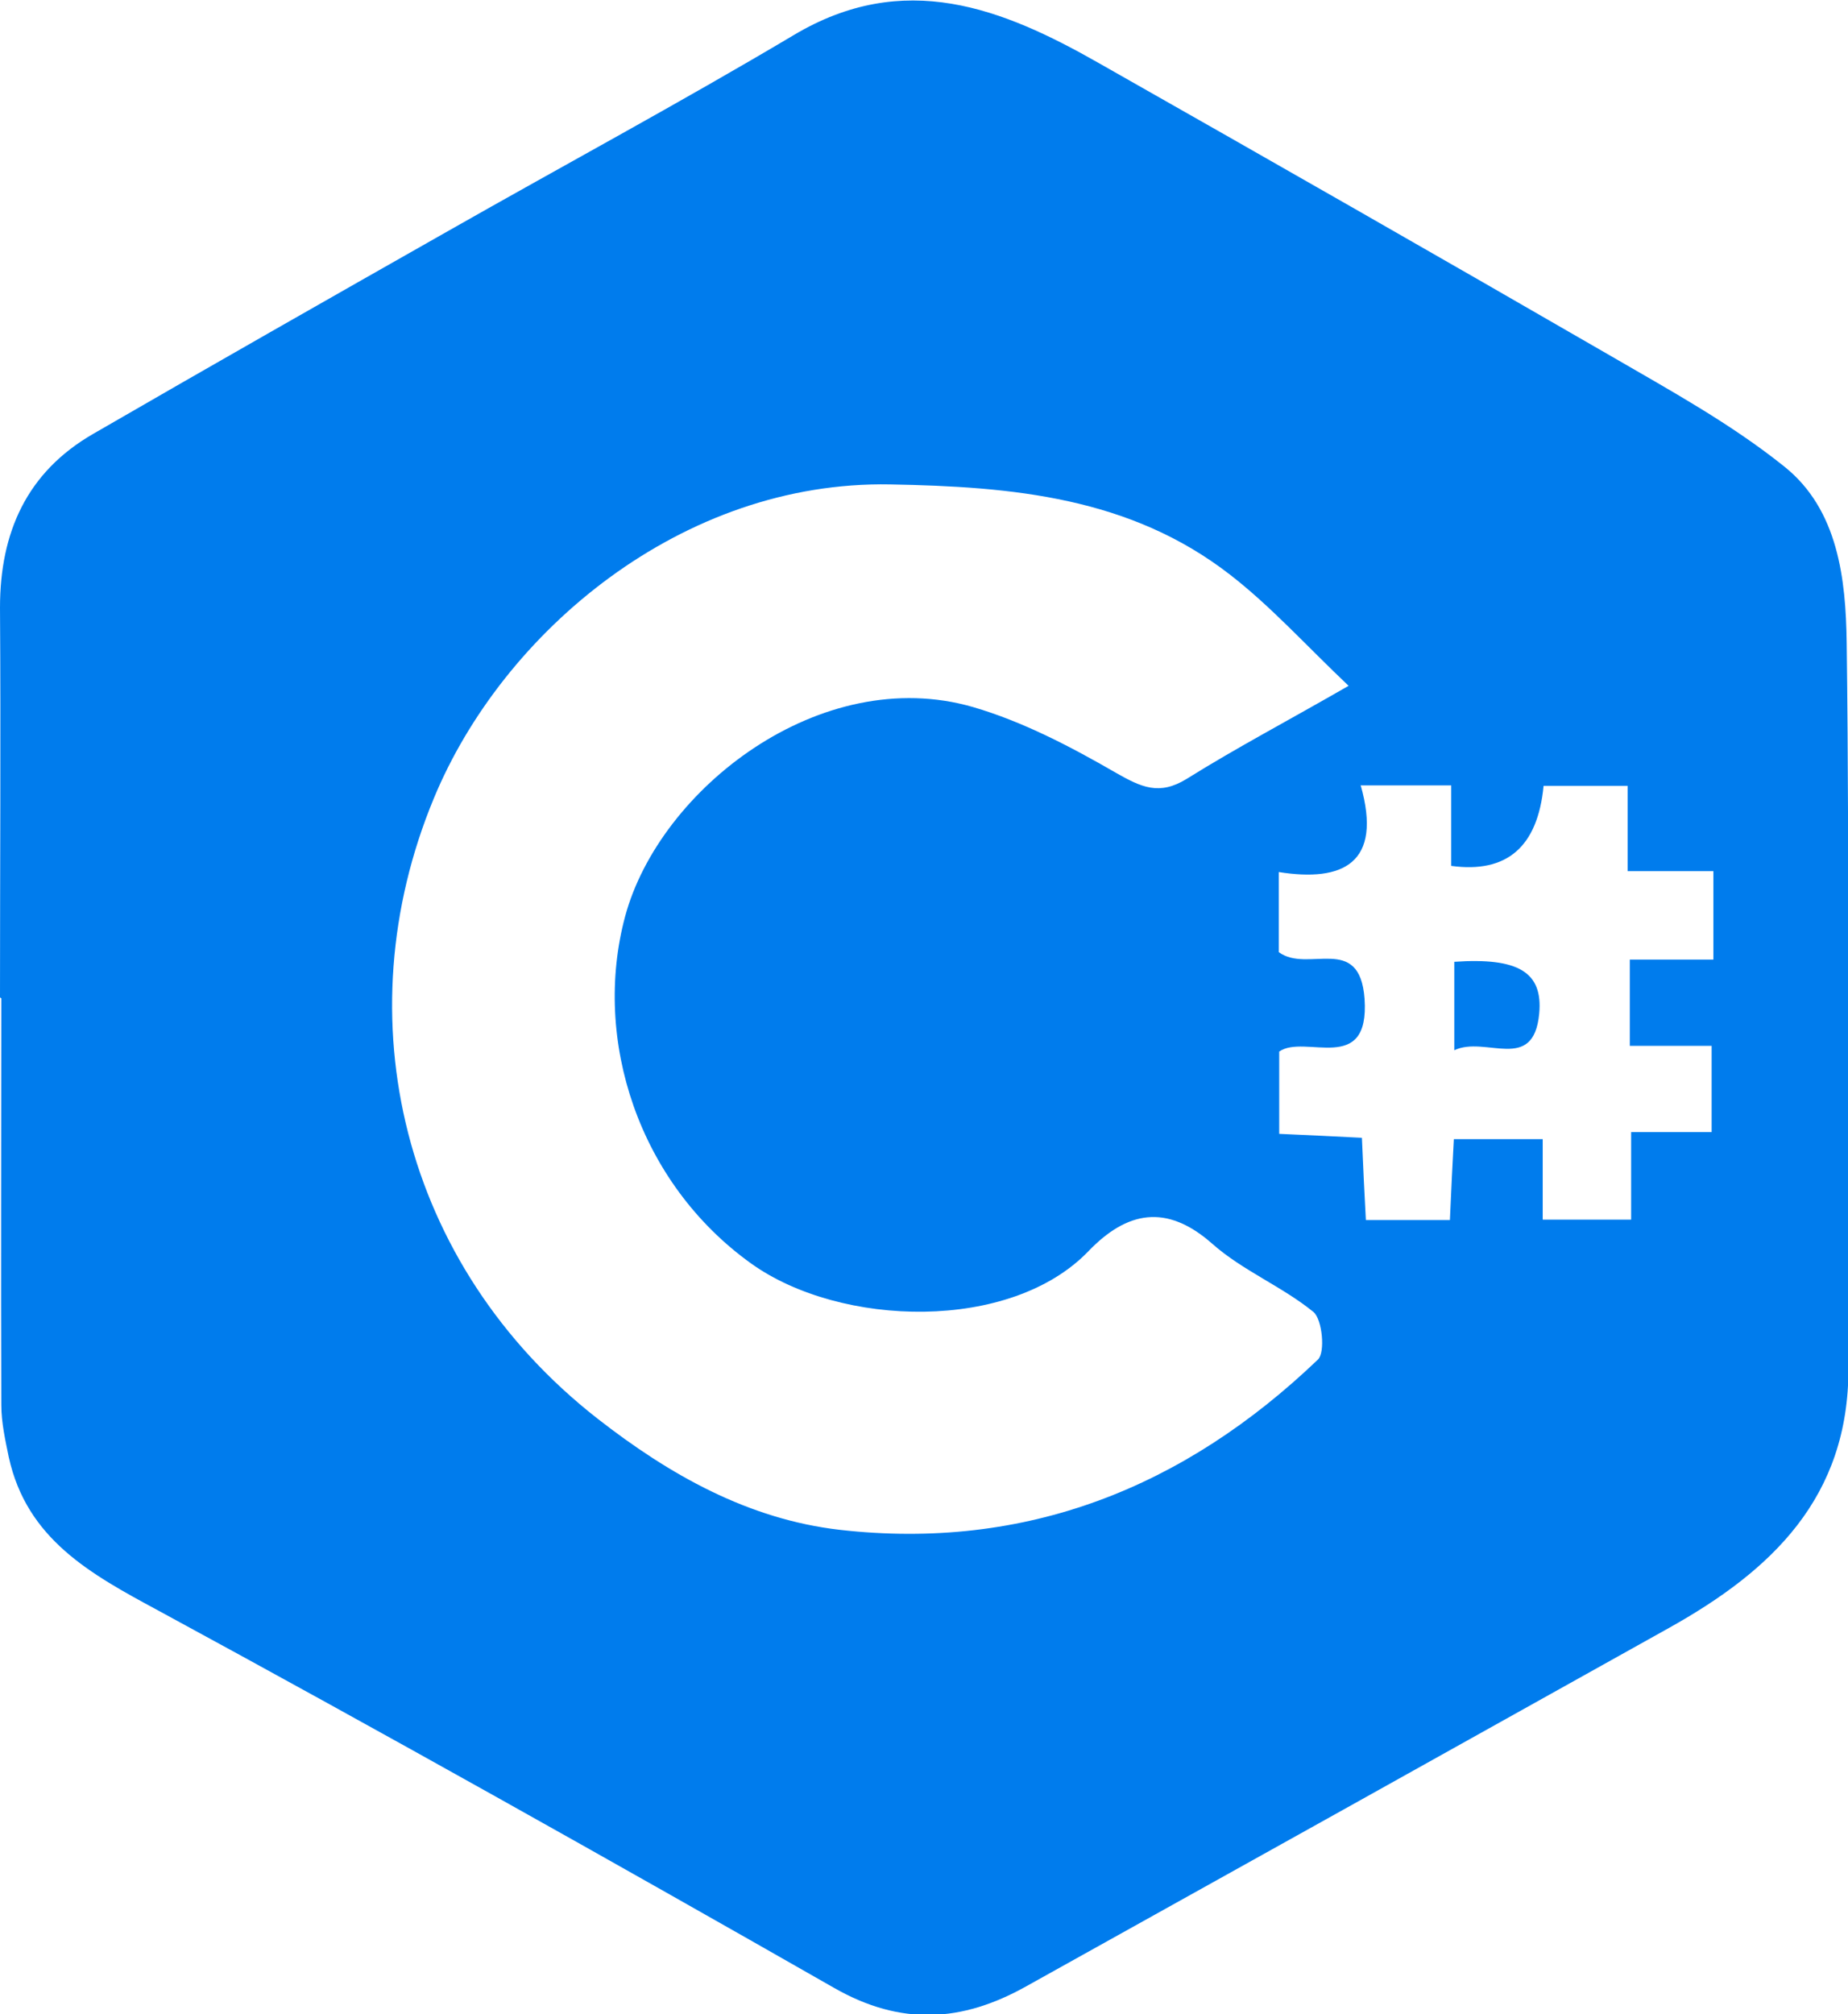 <?xml version="1.0" encoding="UTF-8"?>
<svg id="Layer_2" data-name="Layer 2" xmlns="http://www.w3.org/2000/svg" viewBox="0 0 42.01 45.78">
  <defs>
    <style>
      .cls-1 {
        fill: #007ced;
      }
    </style>
  </defs>
  <g id="Layer_1-2" data-name="Layer 1">
    <g>
      <path class="cls-1" d="m0,22.67C0,19.72.02,16.76,0,13.81c0-1.71.61-3.08,2.12-3.95,2.68-1.55,5.37-3.08,8.05-4.6,2.62-1.49,5.28-2.92,7.87-4.46,2.51-1.5,4.74-.62,6.95.64,3.88,2.2,7.75,4.41,11.61,6.64,1.36.79,2.75,1.55,3.97,2.53,1.22.98,1.39,2.56,1.41,3.99.07,5.49.01,10.99.04,16.49.01,2.95-1.75,4.61-4.08,5.91-4.87,2.72-9.75,5.44-14.62,8.15-1.45.81-2.84.9-4.36.03-5.1-2.91-10.21-5.78-15.37-8.58-1.54-.83-2.98-1.62-3.39-3.48-.08-.39-.17-.79-.17-1.19-.01-3.08,0-6.16,0-9.24Zm30.66-7.08c-.97-.92-1.77-1.81-2.7-2.53-2.27-1.76-4.94-2-7.72-2.05-4.73-.09-8.81,3.34-10.38,7.14-2.06,4.97-.73,10.61,3.72,14.09,1.64,1.28,3.43,2.29,5.51,2.53,4.23.48,7.83-.96,10.87-3.87.17-.16.1-.91-.1-1.08-.71-.58-1.61-.94-2.3-1.55-1.05-.93-1.95-.73-2.81.16-1.77,1.85-5.64,1.74-7.67.29-2.56-1.83-3.62-5.09-2.87-7.89.78-2.9,4.45-5.76,7.91-4.76,1.13.33,2.22.9,3.24,1.49.58.33.99.53,1.62.14,1.12-.7,2.3-1.32,3.69-2.12Zm.27,2.25c.51,1.79-.41,2.21-1.86,1.98v1.82c.66.49,1.84-.44,1.95,1.06.12,1.76-1.36.79-1.94,1.2v1.87c.69.03,1.29.06,1.88.09.03.71.06,1.32.09,1.87h1.91c.03-.69.06-1.29.09-1.84h2.02v1.83h2.01v-1.99h1.83v-1.96h-1.86v-1.96h1.9v-2.01h-1.95v-1.94h-1.91q-.2,2.08-2.1,1.82v-1.83h-2.05Z"/>
      <path class="cls-1" d="m33.06,23.88v-2.02c1.45-.1,2.02.23,1.93,1.18-.13,1.36-1.22.49-1.93.83Z"/>
    </g>
  </g>
</svg>